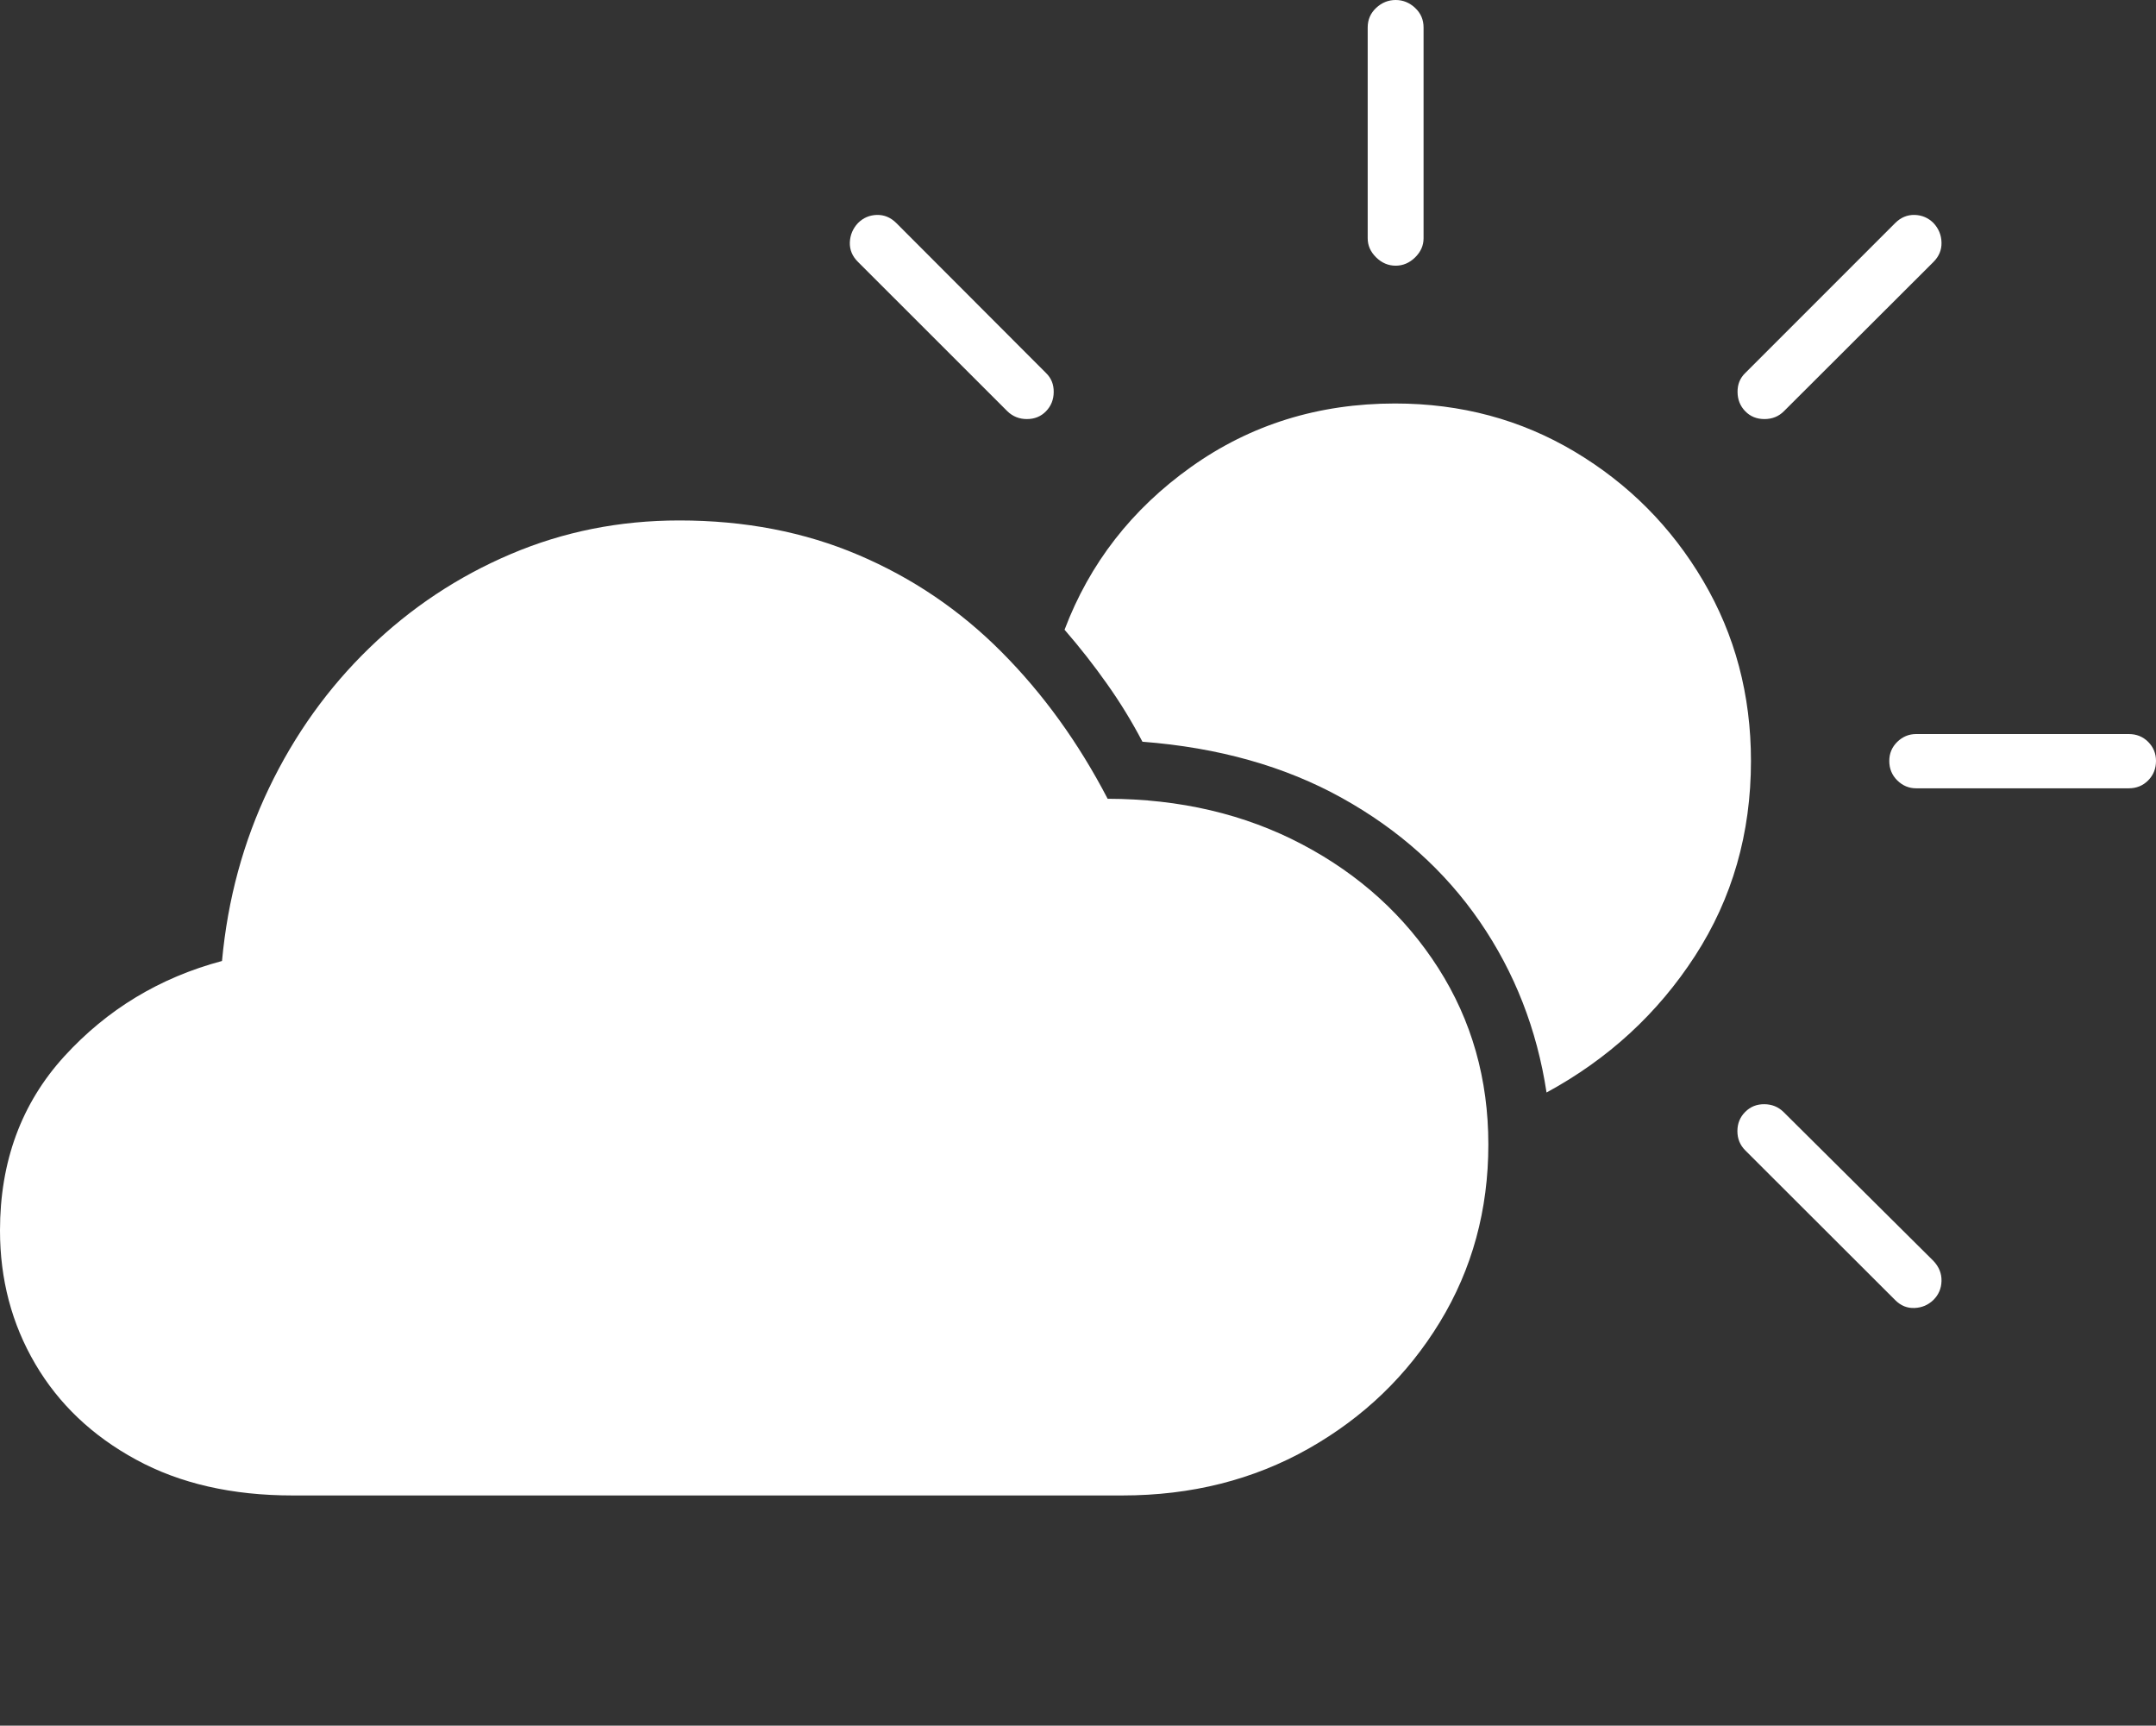 <?xml version="1.0" encoding="UTF-8"?>
<!--Generator: Apple Native CoreSVG 175-->
<!DOCTYPE svg
PUBLIC "-//W3C//DTD SVG 1.1//EN"
       "http://www.w3.org/Graphics/SVG/1.1/DTD/svg11.dtd">
<svg version="1.1" xmlns="http://www.w3.org/2000/svg" xmlns:xlink="http://www.w3.org/1999/xlink" width="27.823" height="22.265">
 <rect width="100%" height="100%" fill="#333333" stroke="none"/>
 <g>
  <rect height="22.265" opacity="0" width="27.823" x="0" y="0"/>
  <path d="M3.777 19.295L14.484 19.295Q15.817 19.295 16.886 18.691Q17.955 18.086 18.581 17.059Q19.207 16.032 19.207 14.766Q19.207 13.503 18.562 12.492Q17.916 11.481 16.805 10.895Q15.693 10.309 14.294 10.306Q13.728 9.218 12.924 8.411Q12.121 7.604 11.077 7.16Q10.033 6.715 8.766 6.715Q7.609 6.715 6.589 7.15Q5.569 7.584 4.768 8.359Q3.967 9.134 3.471 10.169Q2.975 11.205 2.865 12.399Q1.659 12.721 0.829 13.63Q0 14.54 0 15.877Q0 16.823 0.455 17.598Q0.91 18.374 1.758 18.834Q2.605 19.295 3.777 19.295ZM19.958 14.096Q21.152 13.448 21.874 12.334Q22.596 11.219 22.596 9.818Q22.596 8.54 21.979 7.494Q21.363 6.449 20.32 5.827Q19.278 5.206 18.003 5.206Q16.521 5.206 15.372 6.024Q14.223 6.842 13.738 8.125Q14.033 8.465 14.286 8.824Q14.54 9.182 14.743 9.57Q16.214 9.683 17.316 10.295Q18.419 10.907 19.096 11.89Q19.772 12.874 19.958 14.096ZM13 5.306Q13.104 5.407 13.252 5.407Q13.401 5.407 13.499 5.306Q13.597 5.205 13.598 5.058Q13.6 4.911 13.499 4.813L11.566 2.877Q11.458 2.77 11.316 2.773Q11.174 2.777 11.073 2.877Q10.972 2.985 10.967 3.129Q10.963 3.272 11.073 3.38ZM18.011 3.428Q18.153 3.428 18.262 3.321Q18.371 3.214 18.371 3.075L18.371 0.354Q18.371 0.204 18.262 0.102Q18.153 0 18.011 0Q17.868 0 17.759 0.102Q17.65 0.204 17.65 0.354L17.65 3.075Q17.65 3.214 17.759 3.321Q17.868 3.428 18.011 3.428ZM24.727 10.171L27.472 10.171Q27.621 10.171 27.722 10.069Q27.823 9.967 27.823 9.818Q27.823 9.673 27.722 9.572Q27.621 9.471 27.472 9.471L24.727 9.471Q24.588 9.471 24.484 9.572Q24.381 9.673 24.381 9.818Q24.381 9.967 24.484 10.069Q24.588 10.171 24.727 10.171ZM22.522 5.306Q22.62 5.407 22.77 5.407Q22.92 5.407 23.021 5.306L24.951 3.38Q25.059 3.272 25.055 3.129Q25.052 2.985 24.951 2.877Q24.85 2.777 24.708 2.773Q24.566 2.77 24.458 2.877L22.522 4.813Q22.421 4.911 22.423 5.058Q22.424 5.205 22.522 5.306ZM24.458 16.775Q24.566 16.883 24.708 16.876Q24.85 16.87 24.951 16.772Q25.052 16.671 25.055 16.528Q25.059 16.384 24.951 16.269L23.015 14.346Q22.914 14.248 22.769 14.247Q22.623 14.245 22.522 14.346Q22.421 14.447 22.421 14.594Q22.421 14.741 22.522 14.842Z" fill="#ffffff"/>
 </g>
</svg>
